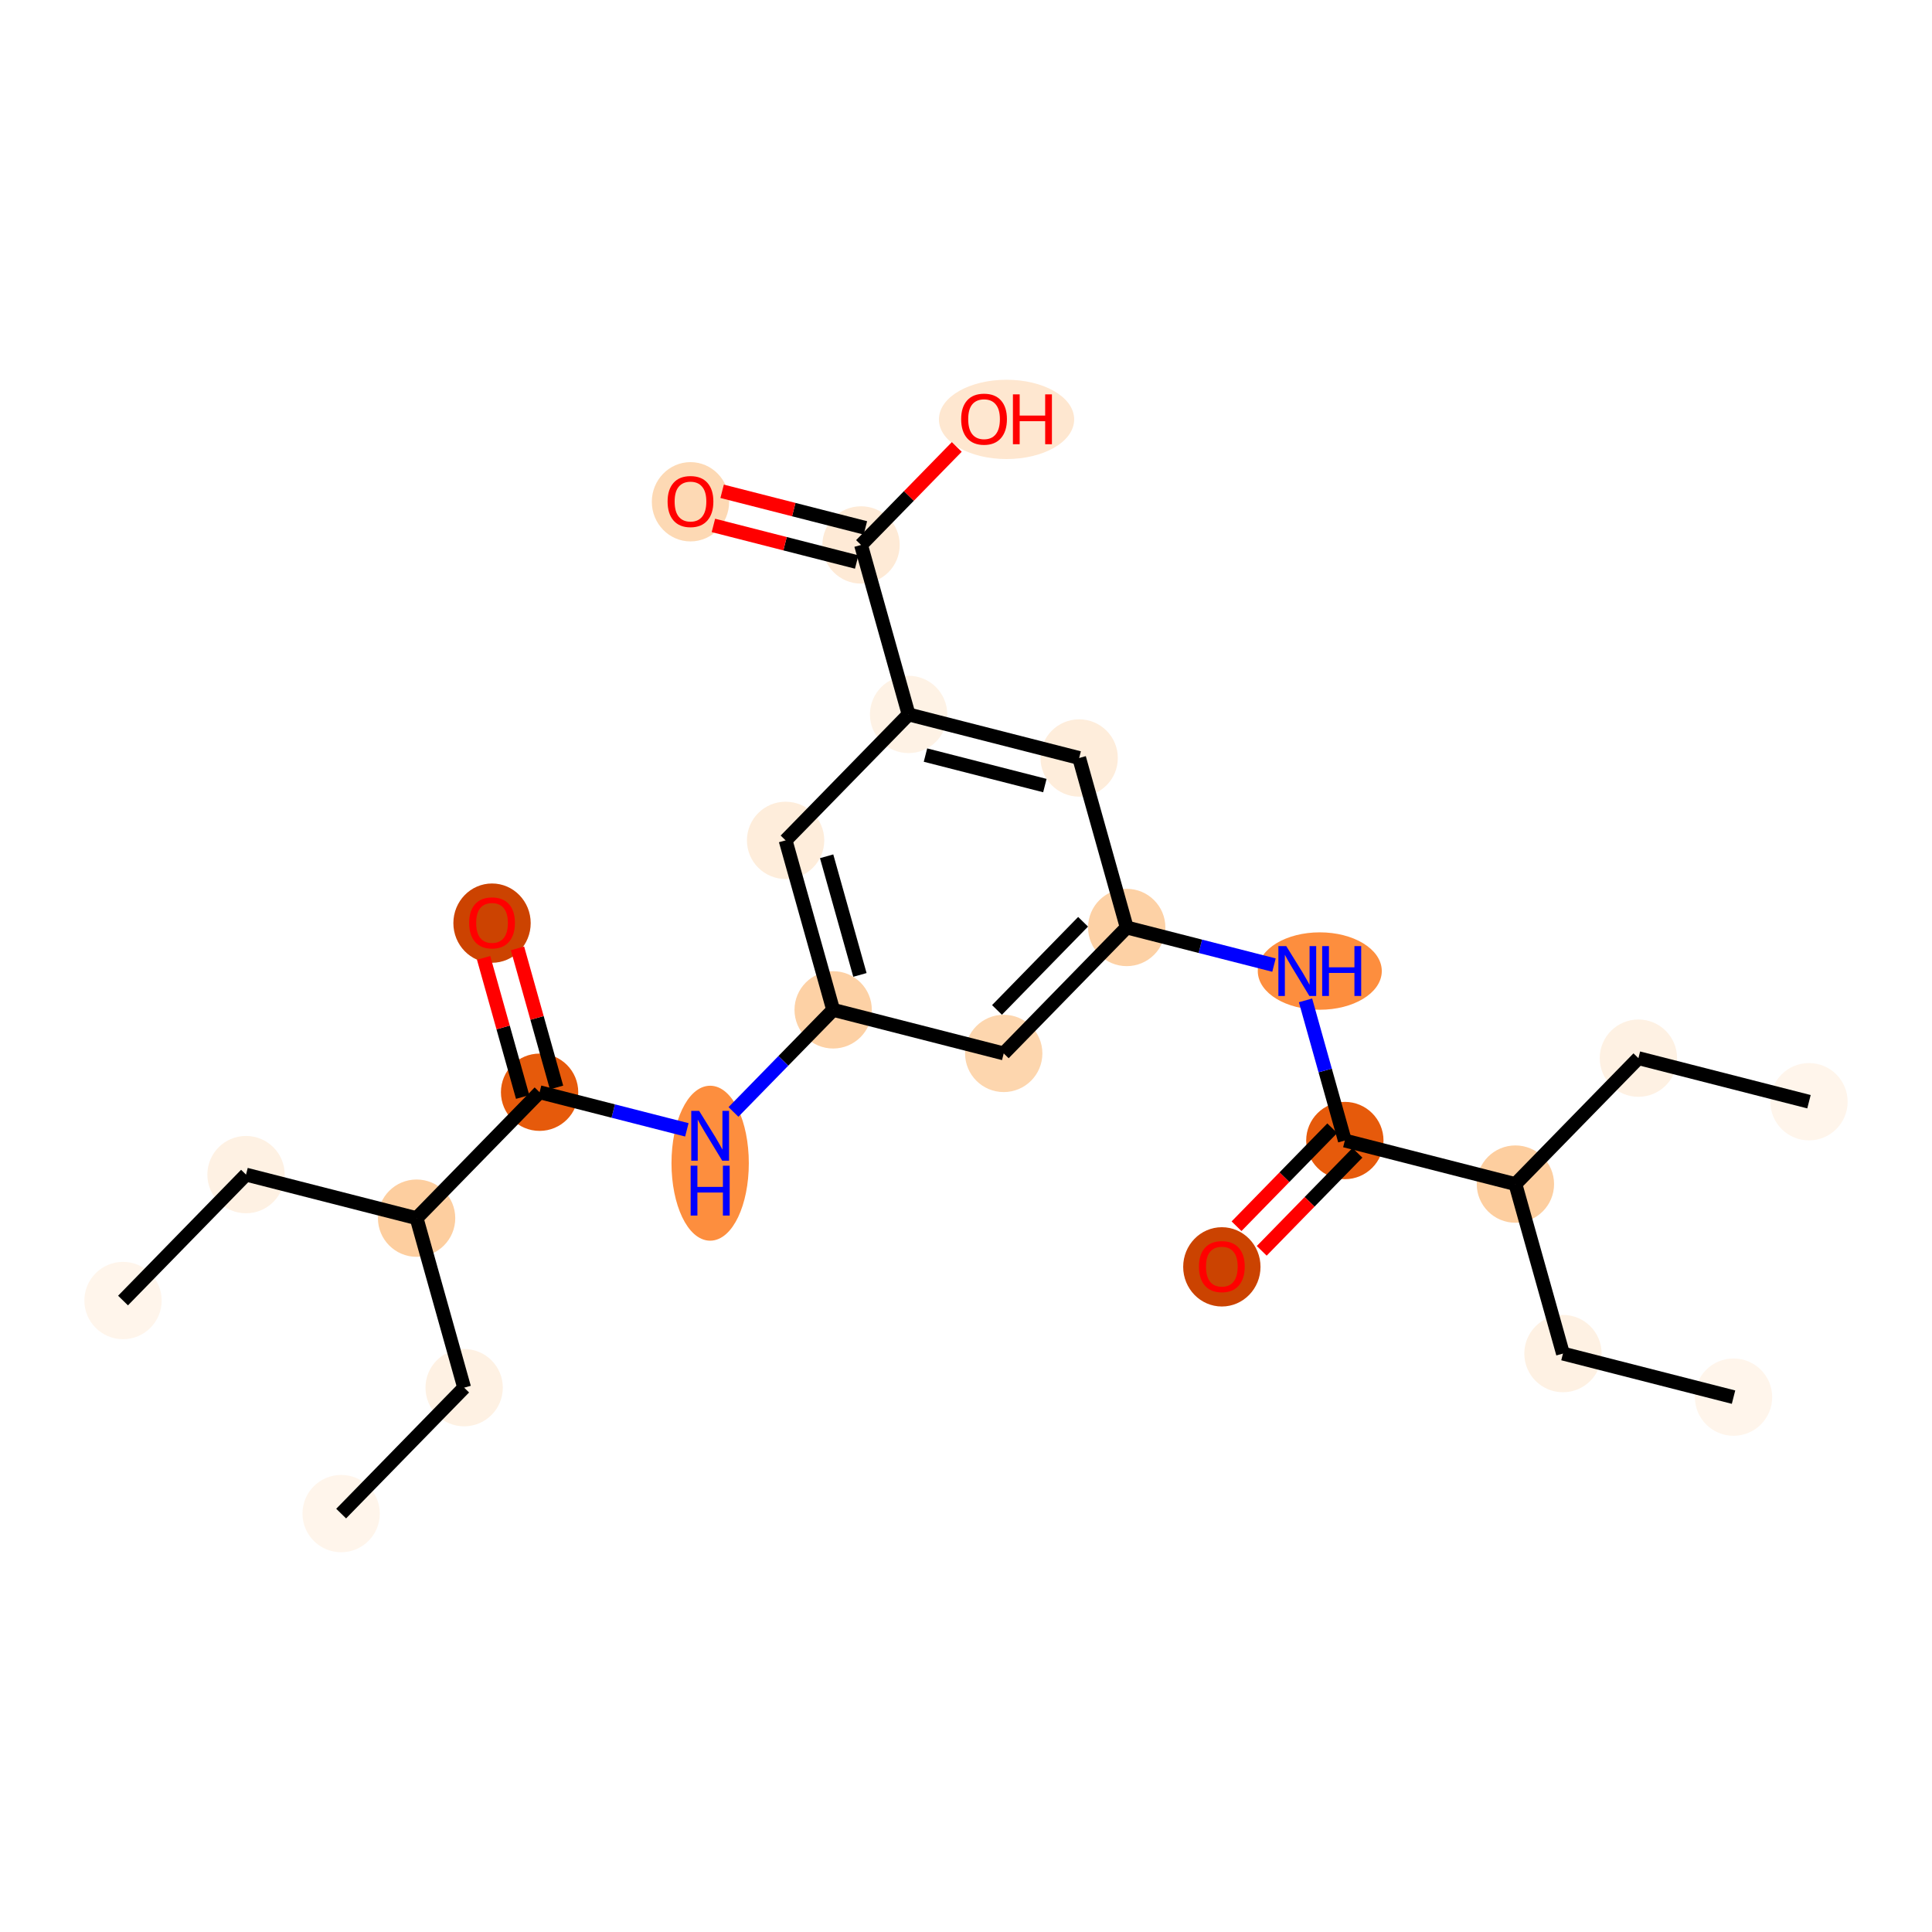 <?xml version='1.0' encoding='iso-8859-1'?>
<svg version='1.1' baseProfile='full'
              xmlns='http://www.w3.org/2000/svg'
                      xmlns:rdkit='http://www.rdkit.org/xml'
                      xmlns:xlink='http://www.w3.org/1999/xlink'
                  xml:space='preserve'
width='280px' height='280px' viewBox='0 0 280 280'>
<!-- END OF HEADER -->
<rect style='opacity:1.0;fill:#FFFFFF;stroke:none' width='280' height='280' x='0' y='0'> </rect>
<ellipse cx='251.236' cy='202.484' rx='5.103' ry='5.103'  style='fill:#FFF5EB;fill-rule:evenodd;stroke:#FFF5EB;stroke-width:1.0px;stroke-linecap:butt;stroke-linejoin:miter;stroke-opacity:1' />
<ellipse cx='226.517' cy='196.171' rx='5.103' ry='5.103'  style='fill:#FEF1E3;fill-rule:evenodd;stroke:#FEF1E3;stroke-width:1.0px;stroke-linecap:butt;stroke-linejoin:miter;stroke-opacity:1' />
<ellipse cx='219.624' cy='171.607' rx='5.103' ry='5.103'  style='fill:#FDCE9F;fill-rule:evenodd;stroke:#FDCE9F;stroke-width:1.0px;stroke-linecap:butt;stroke-linejoin:miter;stroke-opacity:1' />
<ellipse cx='237.451' cy='153.356' rx='5.103' ry='5.103'  style='fill:#FEF1E3;fill-rule:evenodd;stroke:#FEF1E3;stroke-width:1.0px;stroke-linecap:butt;stroke-linejoin:miter;stroke-opacity:1' />
<ellipse cx='262.17' cy='159.669' rx='5.103' ry='5.103'  style='fill:#FFF5EB;fill-rule:evenodd;stroke:#FFF5EB;stroke-width:1.0px;stroke-linecap:butt;stroke-linejoin:miter;stroke-opacity:1' />
<ellipse cx='194.905' cy='165.295' rx='5.103' ry='5.103'  style='fill:#E65A0B;fill-rule:evenodd;stroke:#E65A0B;stroke-width:1.0px;stroke-linecap:butt;stroke-linejoin:miter;stroke-opacity:1' />
<ellipse cx='177.079' cy='183.602' rx='5.103' ry='5.246'  style='fill:#CB4301;fill-rule:evenodd;stroke:#CB4301;stroke-width:1.0px;stroke-linecap:butt;stroke-linejoin:miter;stroke-opacity:1' />
<ellipse cx='191.273' cy='140.731' rx='8.486' ry='5.109'  style='fill:#FD8E3E;fill-rule:evenodd;stroke:#FD8E3E;stroke-width:1.0px;stroke-linecap:butt;stroke-linejoin:miter;stroke-opacity:1' />
<ellipse cx='163.294' cy='134.418' rx='5.103' ry='5.103'  style='fill:#FDD1A5;fill-rule:evenodd;stroke:#FDD1A5;stroke-width:1.0px;stroke-linecap:butt;stroke-linejoin:miter;stroke-opacity:1' />
<ellipse cx='145.467' cy='152.669' rx='5.103' ry='5.103'  style='fill:#FDD6AE;fill-rule:evenodd;stroke:#FDD6AE;stroke-width:1.0px;stroke-linecap:butt;stroke-linejoin:miter;stroke-opacity:1' />
<ellipse cx='120.748' cy='146.356' rx='5.103' ry='5.103'  style='fill:#FDD1A5;fill-rule:evenodd;stroke:#FDD1A5;stroke-width:1.0px;stroke-linecap:butt;stroke-linejoin:miter;stroke-opacity:1' />
<ellipse cx='102.921' cy='168.581' rx='5.103' ry='10.729'  style='fill:#FD8E3E;fill-rule:evenodd;stroke:#FD8E3E;stroke-width:1.0px;stroke-linecap:butt;stroke-linejoin:miter;stroke-opacity:1' />
<ellipse cx='78.202' cy='158.295' rx='5.103' ry='5.103'  style='fill:#E65A0B;fill-rule:evenodd;stroke:#E65A0B;stroke-width:1.0px;stroke-linecap:butt;stroke-linejoin:miter;stroke-opacity:1' />
<ellipse cx='71.309' cy='133.787' rx='5.103' ry='5.246'  style='fill:#CC4301;fill-rule:evenodd;stroke:#CC4301;stroke-width:1.0px;stroke-linecap:butt;stroke-linejoin:miter;stroke-opacity:1' />
<ellipse cx='60.376' cy='176.546' rx='5.103' ry='5.103'  style='fill:#FDCE9F;fill-rule:evenodd;stroke:#FDCE9F;stroke-width:1.0px;stroke-linecap:butt;stroke-linejoin:miter;stroke-opacity:1' />
<ellipse cx='35.656' cy='170.233' rx='5.103' ry='5.103'  style='fill:#FEF1E3;fill-rule:evenodd;stroke:#FEF1E3;stroke-width:1.0px;stroke-linecap:butt;stroke-linejoin:miter;stroke-opacity:1' />
<ellipse cx='17.83' cy='188.484' rx='5.103' ry='5.103'  style='fill:#FFF5EB;fill-rule:evenodd;stroke:#FFF5EB;stroke-width:1.0px;stroke-linecap:butt;stroke-linejoin:miter;stroke-opacity:1' />
<ellipse cx='67.268' cy='201.11' rx='5.103' ry='5.103'  style='fill:#FEF1E3;fill-rule:evenodd;stroke:#FEF1E3;stroke-width:1.0px;stroke-linecap:butt;stroke-linejoin:miter;stroke-opacity:1' />
<ellipse cx='49.442' cy='219.361' rx='5.103' ry='5.103'  style='fill:#FFF5EB;fill-rule:evenodd;stroke:#FFF5EB;stroke-width:1.0px;stroke-linecap:butt;stroke-linejoin:miter;stroke-opacity:1' />
<ellipse cx='113.855' cy='121.793' rx='5.103' ry='5.103'  style='fill:#FEEDDB;fill-rule:evenodd;stroke:#FEEDDB;stroke-width:1.0px;stroke-linecap:butt;stroke-linejoin:miter;stroke-opacity:1' />
<ellipse cx='131.682' cy='103.542' rx='5.103' ry='5.103'  style='fill:#FEF2E5;fill-rule:evenodd;stroke:#FEF2E5;stroke-width:1.0px;stroke-linecap:butt;stroke-linejoin:miter;stroke-opacity:1' />
<ellipse cx='124.789' cy='78.978' rx='5.103' ry='5.103'  style='fill:#FEEAD6;fill-rule:evenodd;stroke:#FEEAD6;stroke-width:1.0px;stroke-linecap:butt;stroke-linejoin:miter;stroke-opacity:1' />
<ellipse cx='100.07' cy='72.721' rx='5.103' ry='5.246'  style='fill:#FDD9B4;fill-rule:evenodd;stroke:#FDD9B4;stroke-width:1.0px;stroke-linecap:butt;stroke-linejoin:miter;stroke-opacity:1' />
<ellipse cx='145.876' cy='60.783' rx='9.301' ry='5.246'  style='fill:#FEE7D0;fill-rule:evenodd;stroke:#FEE7D0;stroke-width:1.0px;stroke-linecap:butt;stroke-linejoin:miter;stroke-opacity:1' />
<ellipse cx='156.401' cy='109.854' rx='5.103' ry='5.103'  style='fill:#FEEDDB;fill-rule:evenodd;stroke:#FEEDDB;stroke-width:1.0px;stroke-linecap:butt;stroke-linejoin:miter;stroke-opacity:1' />
<path class='bond-0 atom-0 atom-1' d='M 251.236,202.484 L 226.517,196.171' style='fill:none;fill-rule:evenodd;stroke:#000000;stroke-width:2.0px;stroke-linecap:butt;stroke-linejoin:miter;stroke-opacity:1' />
<path class='bond-1 atom-1 atom-2' d='M 226.517,196.171 L 219.624,171.607' style='fill:none;fill-rule:evenodd;stroke:#000000;stroke-width:2.0px;stroke-linecap:butt;stroke-linejoin:miter;stroke-opacity:1' />
<path class='bond-2 atom-2 atom-3' d='M 219.624,171.607 L 237.451,153.356' style='fill:none;fill-rule:evenodd;stroke:#000000;stroke-width:2.0px;stroke-linecap:butt;stroke-linejoin:miter;stroke-opacity:1' />
<path class='bond-4 atom-2 atom-5' d='M 219.624,171.607 L 194.905,165.295' style='fill:none;fill-rule:evenodd;stroke:#000000;stroke-width:2.0px;stroke-linecap:butt;stroke-linejoin:miter;stroke-opacity:1' />
<path class='bond-3 atom-3 atom-4' d='M 237.451,153.356 L 262.17,159.669' style='fill:none;fill-rule:evenodd;stroke:#000000;stroke-width:2.0px;stroke-linecap:butt;stroke-linejoin:miter;stroke-opacity:1' />
<path class='bond-5 atom-5 atom-6' d='M 193.08,163.512 L 186.144,170.613' style='fill:none;fill-rule:evenodd;stroke:#000000;stroke-width:2.0px;stroke-linecap:butt;stroke-linejoin:miter;stroke-opacity:1' />
<path class='bond-5 atom-5 atom-6' d='M 186.144,170.613 L 179.208,177.714' style='fill:none;fill-rule:evenodd;stroke:#FF0000;stroke-width:2.0px;stroke-linecap:butt;stroke-linejoin:miter;stroke-opacity:1' />
<path class='bond-5 atom-5 atom-6' d='M 196.73,167.077 L 189.794,174.178' style='fill:none;fill-rule:evenodd;stroke:#000000;stroke-width:2.0px;stroke-linecap:butt;stroke-linejoin:miter;stroke-opacity:1' />
<path class='bond-5 atom-5 atom-6' d='M 189.794,174.178 L 182.858,181.28' style='fill:none;fill-rule:evenodd;stroke:#FF0000;stroke-width:2.0px;stroke-linecap:butt;stroke-linejoin:miter;stroke-opacity:1' />
<path class='bond-6 atom-5 atom-7' d='M 194.905,165.295 L 192.055,155.138' style='fill:none;fill-rule:evenodd;stroke:#000000;stroke-width:2.0px;stroke-linecap:butt;stroke-linejoin:miter;stroke-opacity:1' />
<path class='bond-6 atom-5 atom-7' d='M 192.055,155.138 L 189.205,144.981' style='fill:none;fill-rule:evenodd;stroke:#0000FF;stroke-width:2.0px;stroke-linecap:butt;stroke-linejoin:miter;stroke-opacity:1' />
<path class='bond-7 atom-7 atom-8' d='M 184.635,139.868 L 173.964,137.143' style='fill:none;fill-rule:evenodd;stroke:#0000FF;stroke-width:2.0px;stroke-linecap:butt;stroke-linejoin:miter;stroke-opacity:1' />
<path class='bond-7 atom-7 atom-8' d='M 173.964,137.143 L 163.294,134.418' style='fill:none;fill-rule:evenodd;stroke:#000000;stroke-width:2.0px;stroke-linecap:butt;stroke-linejoin:miter;stroke-opacity:1' />
<path class='bond-8 atom-8 atom-9' d='M 163.294,134.418 L 145.467,152.669' style='fill:none;fill-rule:evenodd;stroke:#000000;stroke-width:2.0px;stroke-linecap:butt;stroke-linejoin:miter;stroke-opacity:1' />
<path class='bond-8 atom-8 atom-9' d='M 156.969,133.59 L 144.491,146.366' style='fill:none;fill-rule:evenodd;stroke:#000000;stroke-width:2.0px;stroke-linecap:butt;stroke-linejoin:miter;stroke-opacity:1' />
<path class='bond-24 atom-24 atom-8' d='M 156.401,109.854 L 163.294,134.418' style='fill:none;fill-rule:evenodd;stroke:#000000;stroke-width:2.0px;stroke-linecap:butt;stroke-linejoin:miter;stroke-opacity:1' />
<path class='bond-9 atom-9 atom-10' d='M 145.467,152.669 L 120.748,146.356' style='fill:none;fill-rule:evenodd;stroke:#000000;stroke-width:2.0px;stroke-linecap:butt;stroke-linejoin:miter;stroke-opacity:1' />
<path class='bond-10 atom-10 atom-11' d='M 120.748,146.356 L 113.523,153.753' style='fill:none;fill-rule:evenodd;stroke:#000000;stroke-width:2.0px;stroke-linecap:butt;stroke-linejoin:miter;stroke-opacity:1' />
<path class='bond-10 atom-10 atom-11' d='M 113.523,153.753 L 106.299,161.149' style='fill:none;fill-rule:evenodd;stroke:#0000FF;stroke-width:2.0px;stroke-linecap:butt;stroke-linejoin:miter;stroke-opacity:1' />
<path class='bond-18 atom-10 atom-19' d='M 120.748,146.356 L 113.855,121.793' style='fill:none;fill-rule:evenodd;stroke:#000000;stroke-width:2.0px;stroke-linecap:butt;stroke-linejoin:miter;stroke-opacity:1' />
<path class='bond-18 atom-10 atom-19' d='M 124.627,141.293 L 119.802,124.099' style='fill:none;fill-rule:evenodd;stroke:#000000;stroke-width:2.0px;stroke-linecap:butt;stroke-linejoin:miter;stroke-opacity:1' />
<path class='bond-11 atom-11 atom-12' d='M 99.543,163.745 L 88.873,161.02' style='fill:none;fill-rule:evenodd;stroke:#0000FF;stroke-width:2.0px;stroke-linecap:butt;stroke-linejoin:miter;stroke-opacity:1' />
<path class='bond-11 atom-11 atom-12' d='M 88.873,161.02 L 78.202,158.295' style='fill:none;fill-rule:evenodd;stroke:#000000;stroke-width:2.0px;stroke-linecap:butt;stroke-linejoin:miter;stroke-opacity:1' />
<path class='bond-12 atom-12 atom-13' d='M 80.658,157.606 L 77.83,147.525' style='fill:none;fill-rule:evenodd;stroke:#000000;stroke-width:2.0px;stroke-linecap:butt;stroke-linejoin:miter;stroke-opacity:1' />
<path class='bond-12 atom-12 atom-13' d='M 77.83,147.525 L 75.001,137.445' style='fill:none;fill-rule:evenodd;stroke:#FF0000;stroke-width:2.0px;stroke-linecap:butt;stroke-linejoin:miter;stroke-opacity:1' />
<path class='bond-12 atom-12 atom-13' d='M 75.746,158.984 L 72.917,148.904' style='fill:none;fill-rule:evenodd;stroke:#000000;stroke-width:2.0px;stroke-linecap:butt;stroke-linejoin:miter;stroke-opacity:1' />
<path class='bond-12 atom-12 atom-13' d='M 72.917,148.904 L 70.089,138.824' style='fill:none;fill-rule:evenodd;stroke:#FF0000;stroke-width:2.0px;stroke-linecap:butt;stroke-linejoin:miter;stroke-opacity:1' />
<path class='bond-13 atom-12 atom-14' d='M 78.202,158.295 L 60.376,176.546' style='fill:none;fill-rule:evenodd;stroke:#000000;stroke-width:2.0px;stroke-linecap:butt;stroke-linejoin:miter;stroke-opacity:1' />
<path class='bond-14 atom-14 atom-15' d='M 60.376,176.546 L 35.656,170.233' style='fill:none;fill-rule:evenodd;stroke:#000000;stroke-width:2.0px;stroke-linecap:butt;stroke-linejoin:miter;stroke-opacity:1' />
<path class='bond-16 atom-14 atom-17' d='M 60.376,176.546 L 67.268,201.11' style='fill:none;fill-rule:evenodd;stroke:#000000;stroke-width:2.0px;stroke-linecap:butt;stroke-linejoin:miter;stroke-opacity:1' />
<path class='bond-15 atom-15 atom-16' d='M 35.656,170.233 L 17.83,188.484' style='fill:none;fill-rule:evenodd;stroke:#000000;stroke-width:2.0px;stroke-linecap:butt;stroke-linejoin:miter;stroke-opacity:1' />
<path class='bond-17 atom-17 atom-18' d='M 67.268,201.11 L 49.442,219.361' style='fill:none;fill-rule:evenodd;stroke:#000000;stroke-width:2.0px;stroke-linecap:butt;stroke-linejoin:miter;stroke-opacity:1' />
<path class='bond-19 atom-19 atom-20' d='M 113.855,121.793 L 131.682,103.542' style='fill:none;fill-rule:evenodd;stroke:#000000;stroke-width:2.0px;stroke-linecap:butt;stroke-linejoin:miter;stroke-opacity:1' />
<path class='bond-20 atom-20 atom-21' d='M 131.682,103.542 L 124.789,78.978' style='fill:none;fill-rule:evenodd;stroke:#000000;stroke-width:2.0px;stroke-linecap:butt;stroke-linejoin:miter;stroke-opacity:1' />
<path class='bond-23 atom-20 atom-24' d='M 131.682,103.542 L 156.401,109.854' style='fill:none;fill-rule:evenodd;stroke:#000000;stroke-width:2.0px;stroke-linecap:butt;stroke-linejoin:miter;stroke-opacity:1' />
<path class='bond-23 atom-20 atom-24' d='M 134.127,109.432 L 151.43,113.851' style='fill:none;fill-rule:evenodd;stroke:#000000;stroke-width:2.0px;stroke-linecap:butt;stroke-linejoin:miter;stroke-opacity:1' />
<path class='bond-21 atom-21 atom-22' d='M 125.42,76.506 L 115.038,73.854' style='fill:none;fill-rule:evenodd;stroke:#000000;stroke-width:2.0px;stroke-linecap:butt;stroke-linejoin:miter;stroke-opacity:1' />
<path class='bond-21 atom-21 atom-22' d='M 115.038,73.854 L 104.656,71.203' style='fill:none;fill-rule:evenodd;stroke:#FF0000;stroke-width:2.0px;stroke-linecap:butt;stroke-linejoin:miter;stroke-opacity:1' />
<path class='bond-21 atom-21 atom-22' d='M 124.158,81.45 L 113.775,78.798' style='fill:none;fill-rule:evenodd;stroke:#000000;stroke-width:2.0px;stroke-linecap:butt;stroke-linejoin:miter;stroke-opacity:1' />
<path class='bond-21 atom-21 atom-22' d='M 113.775,78.798 L 103.393,76.147' style='fill:none;fill-rule:evenodd;stroke:#FF0000;stroke-width:2.0px;stroke-linecap:butt;stroke-linejoin:miter;stroke-opacity:1' />
<path class='bond-22 atom-21 atom-23' d='M 124.789,78.978 L 131.725,71.876' style='fill:none;fill-rule:evenodd;stroke:#000000;stroke-width:2.0px;stroke-linecap:butt;stroke-linejoin:miter;stroke-opacity:1' />
<path class='bond-22 atom-21 atom-23' d='M 131.725,71.876 L 138.661,64.775' style='fill:none;fill-rule:evenodd;stroke:#FF0000;stroke-width:2.0px;stroke-linecap:butt;stroke-linejoin:miter;stroke-opacity:1' />
<path  class='atom-6' d='M 173.762 183.566
Q 173.762 181.831, 174.619 180.862
Q 175.477 179.892, 177.079 179.892
Q 178.681 179.892, 179.538 180.862
Q 180.395 181.831, 180.395 183.566
Q 180.395 185.321, 179.528 186.321
Q 178.661 187.311, 177.079 187.311
Q 175.487 187.311, 174.619 186.321
Q 173.762 185.332, 173.762 183.566
M 177.079 186.495
Q 178.181 186.495, 178.773 185.76
Q 179.375 185.015, 179.375 183.566
Q 179.375 182.148, 178.773 181.433
Q 178.181 180.709, 177.079 180.709
Q 175.977 180.709, 175.375 181.423
Q 174.783 182.137, 174.783 183.566
Q 174.783 185.025, 175.375 185.76
Q 175.977 186.495, 177.079 186.495
' fill='#FF0000'/>
<path  class='atom-7' d='M 186.416 137.118
L 188.783 140.945
Q 189.018 141.323, 189.395 142.006
Q 189.773 142.69, 189.793 142.731
L 189.793 137.118
L 190.753 137.118
L 190.753 144.343
L 189.763 144.343
L 187.222 140.159
Q 186.926 139.669, 186.61 139.108
Q 186.303 138.547, 186.212 138.373
L 186.212 144.343
L 185.273 144.343
L 185.273 137.118
L 186.416 137.118
' fill='#0000FF'/>
<path  class='atom-7' d='M 191.62 137.118
L 192.6 137.118
L 192.6 140.19
L 196.294 140.19
L 196.294 137.118
L 197.274 137.118
L 197.274 144.343
L 196.294 144.343
L 196.294 141.006
L 192.6 141.006
L 192.6 144.343
L 191.62 144.343
L 191.62 137.118
' fill='#0000FF'/>
<path  class='atom-11' d='M 101.324 160.995
L 103.692 164.822
Q 103.926 165.199, 104.304 165.883
Q 104.682 166.567, 104.702 166.608
L 104.702 160.995
L 105.661 160.995
L 105.661 168.22
L 104.671 168.22
L 102.13 164.036
Q 101.834 163.546, 101.518 162.985
Q 101.212 162.424, 101.12 162.25
L 101.12 168.22
L 100.181 168.22
L 100.181 160.995
L 101.324 160.995
' fill='#0000FF'/>
<path  class='atom-11' d='M 100.094 168.943
L 101.074 168.943
L 101.074 172.014
L 104.768 172.014
L 104.768 168.943
L 105.748 168.943
L 105.748 176.168
L 104.768 176.168
L 104.768 172.831
L 101.074 172.831
L 101.074 176.168
L 100.094 176.168
L 100.094 168.943
' fill='#0000FF'/>
<path  class='atom-13' d='M 67.993 133.751
Q 67.993 132.017, 68.85 131.047
Q 69.707 130.078, 71.309 130.078
Q 72.912 130.078, 73.769 131.047
Q 74.626 132.017, 74.626 133.751
Q 74.626 135.507, 73.759 136.507
Q 72.891 137.497, 71.309 137.497
Q 69.718 137.497, 68.85 136.507
Q 67.993 135.517, 67.993 133.751
M 71.309 136.68
Q 72.412 136.68, 73.004 135.945
Q 73.606 135.201, 73.606 133.751
Q 73.606 132.333, 73.004 131.619
Q 72.412 130.894, 71.309 130.894
Q 70.207 130.894, 69.605 131.608
Q 69.013 132.323, 69.013 133.751
Q 69.013 135.211, 69.605 135.945
Q 70.207 136.68, 71.309 136.68
' fill='#FF0000'/>
<path  class='atom-22' d='M 96.753 72.686
Q 96.753 70.951, 97.611 69.981
Q 98.468 69.012, 100.07 69.012
Q 101.672 69.012, 102.529 69.981
Q 103.387 70.951, 103.387 72.686
Q 103.387 74.441, 102.519 75.441
Q 101.652 76.431, 100.07 76.431
Q 98.478 76.431, 97.611 75.441
Q 96.753 74.451, 96.753 72.686
M 100.07 75.614
Q 101.172 75.614, 101.764 74.879
Q 102.366 74.135, 102.366 72.686
Q 102.366 71.267, 101.764 70.553
Q 101.172 69.828, 100.07 69.828
Q 98.968 69.828, 98.366 70.542
Q 97.774 71.257, 97.774 72.686
Q 97.774 74.145, 98.366 74.879
Q 98.968 75.614, 100.07 75.614
' fill='#FF0000'/>
<path  class='atom-23' d='M 139.299 60.747
Q 139.299 59.012, 140.156 58.043
Q 141.013 57.073, 142.616 57.073
Q 144.218 57.073, 145.075 58.043
Q 145.932 59.012, 145.932 60.747
Q 145.932 62.502, 145.065 63.502
Q 144.197 64.492, 142.616 64.492
Q 141.024 64.492, 140.156 63.502
Q 139.299 62.513, 139.299 60.747
M 142.616 63.676
Q 143.718 63.676, 144.31 62.941
Q 144.912 62.196, 144.912 60.747
Q 144.912 59.329, 144.31 58.614
Q 143.718 57.89, 142.616 57.89
Q 141.514 57.89, 140.911 58.604
Q 140.32 59.318, 140.32 60.747
Q 140.32 62.206, 140.911 62.941
Q 141.514 63.676, 142.616 63.676
' fill='#FF0000'/>
<path  class='atom-23' d='M 146.8 57.155
L 147.779 57.155
L 147.779 60.227
L 151.474 60.227
L 151.474 57.155
L 152.453 57.155
L 152.453 64.38
L 151.474 64.38
L 151.474 61.043
L 147.779 61.043
L 147.779 64.38
L 146.8 64.38
L 146.8 57.155
' fill='#FF0000'/>
</svg>
